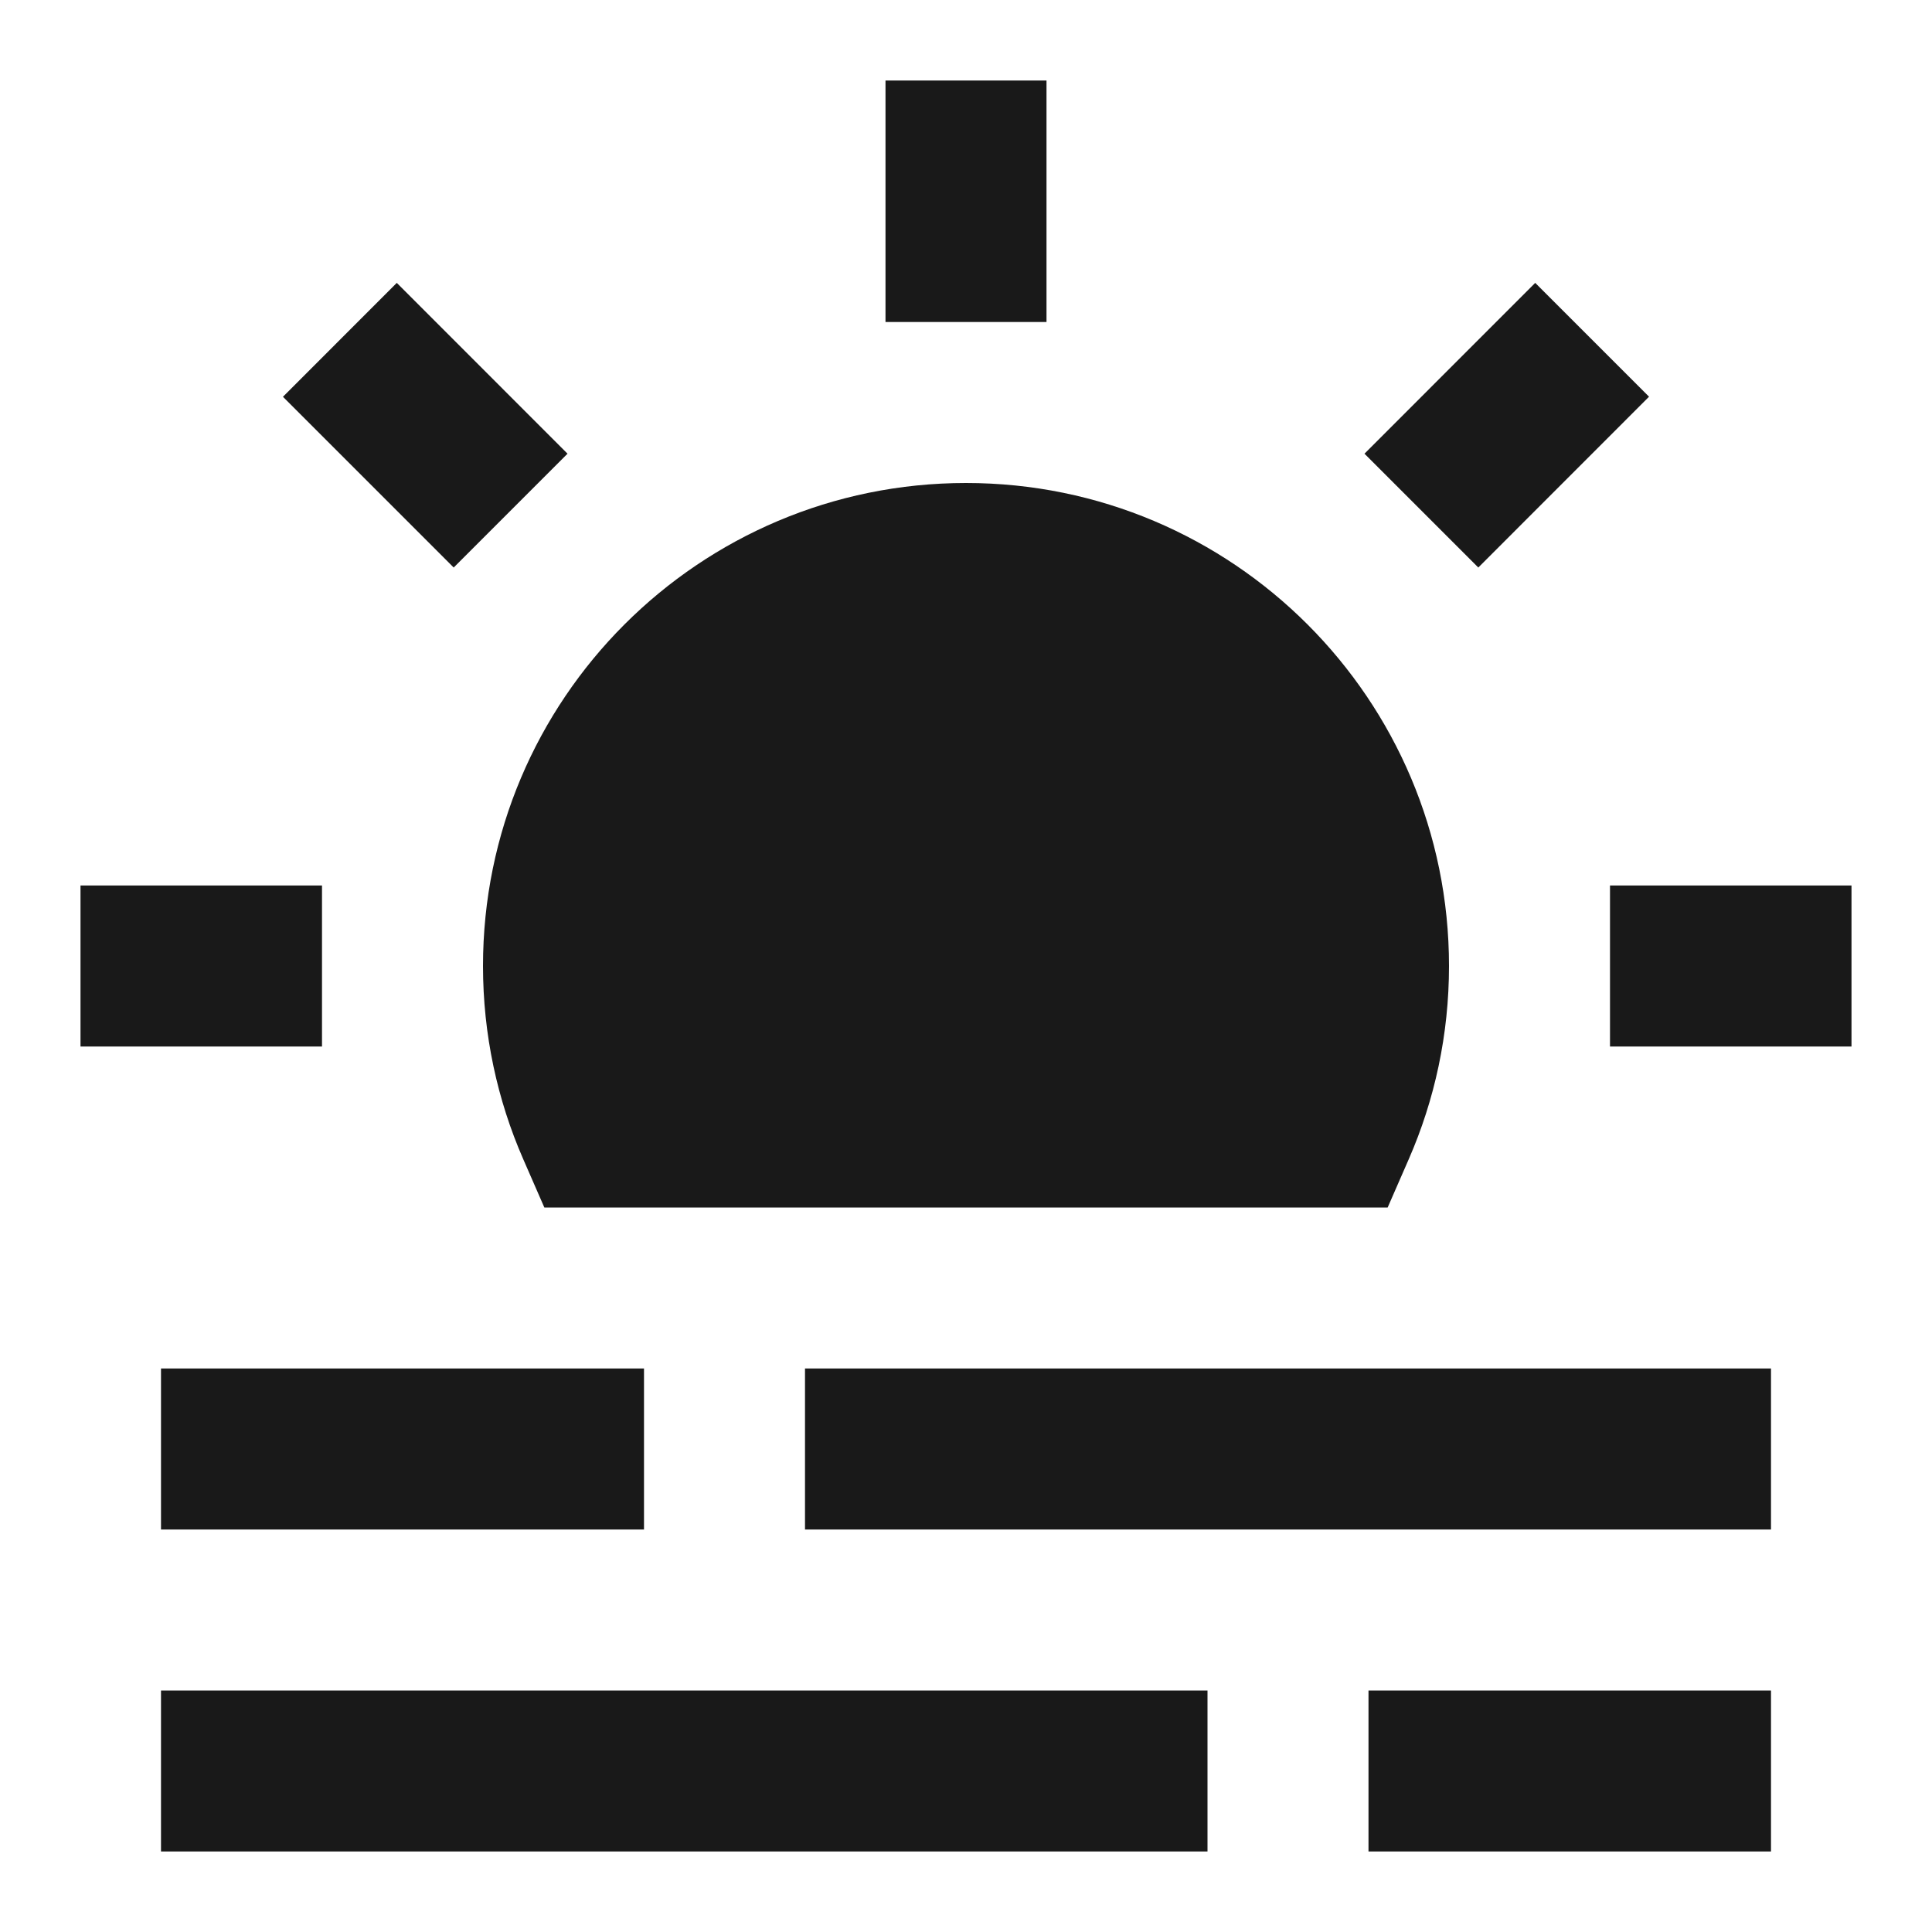 <svg width="24" height="24" viewBox="0 0 24 24" fill="none" xmlns="http://www.w3.org/2000/svg">
<path d="M13 1V4H11V1H13ZM20.485 4.928L18.364 7.05L16.95 5.636L19.071 3.514L20.485 4.928ZM4.929 3.514L7.05 5.636L5.636 7.05L3.515 4.929L4.929 3.514ZM6 12C6 8.686 8.686 6 12 6C15.314 6 18 8.686 18 12C18 12.851 17.822 13.664 17.5 14.4L17.238 15H6.762L6.5 14.4C6.178 13.664 6 12.851 6 12ZM1 11H4V13H1V11ZM20 11H23V13H20V11ZM2 17H8V19H2V17ZM10 17H22V19H10V17ZM17 21H22V23H17V21ZM2 21H15V23H2V21Z" fill="black" fill-opacity="0.9" style="fill:black;fill-opacity:0.9;"/>
</svg>
